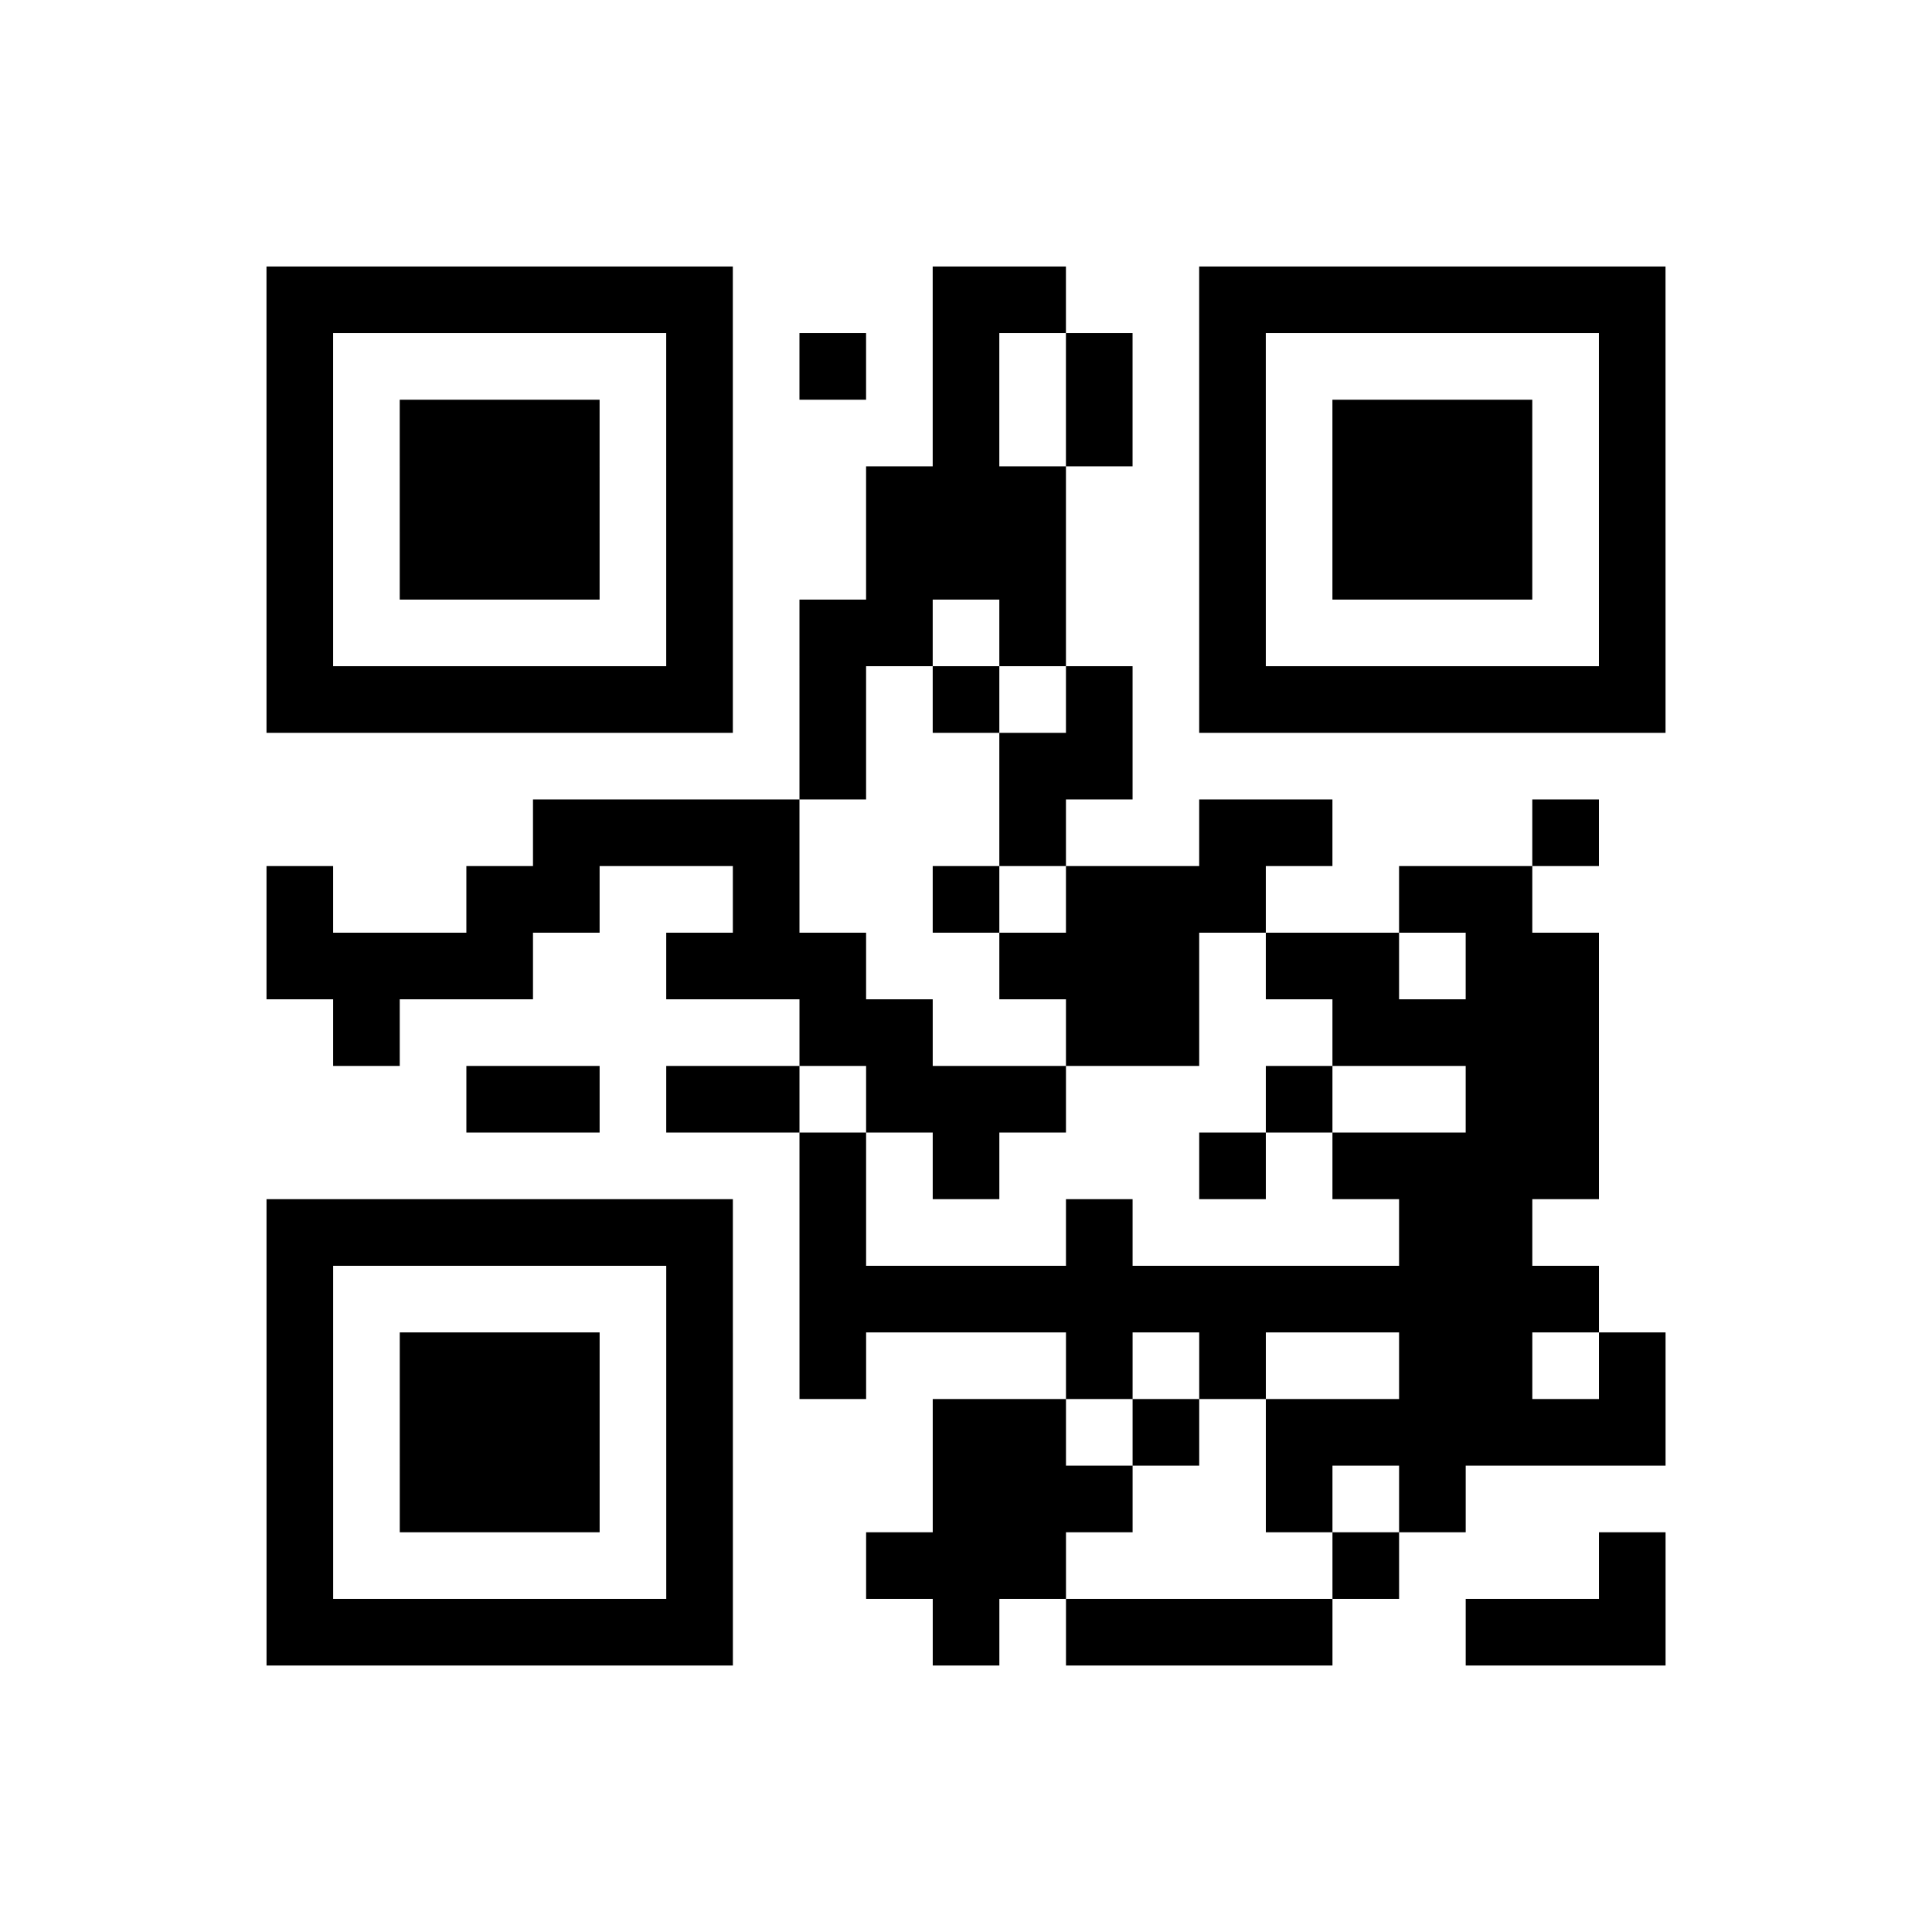 <?xml version="1.0" encoding="UTF-8"?>
<svg xmlns="http://www.w3.org/2000/svg" height="580" width="580" class="pyqrcode"><path transform="scale(20)" stroke="#000" class="pyqrline" d="M4 4.5h7m3 0h2m2 0h7m-21 1h1m5 0h1m1 0h1m1 0h1m1 0h1m1 0h1m5 0h1m-21 1h1m1 0h3m1 0h1m3 0h1m1 0h1m1 0h1m1 0h3m1 0h1m-21 1h1m1 0h3m1 0h1m2 0h3m2 0h1m1 0h3m1 0h1m-21 1h1m1 0h3m1 0h1m2 0h3m2 0h1m1 0h3m1 0h1m-21 1h1m5 0h1m1 0h2m1 0h1m2 0h1m5 0h1m-21 1h7m1 0h1m1 0h1m1 0h1m1 0h7m-13 1h1m2 0h2m-9 1h4m3 0h1m2 0h2m3 0h1m-20 1h1m2 0h2m2 0h1m2 0h1m1 0h3m2 0h2m-19 1h4m2 0h3m2 0h3m1 0h2m1 0h2m-19 1h1m6 0h2m2 0h2m2 0h4m-17 1h2m1 0h2m1 0h3m3 0h1m2 0h2m-12 1h1m1 0h1m3 0h1m1 0h4m-20 1h7m1 0h1m3 0h1m4 0h2m-19 1h1m5 0h1m1 0h12m-20 1h1m1 0h3m1 0h1m1 0h1m3 0h1m1 0h1m2 0h2m1 0h1m-21 1h1m1 0h3m1 0h1m3 0h2m1 0h1m1 0h6m-21 1h1m1 0h3m1 0h1m3 0h3m2 0h1m1 0h1m-18 1h1m5 0h1m2 0h3m4 0h1m3 0h1m-21 1h7m3 0h1m1 0h4m2 0h3"/></svg>
